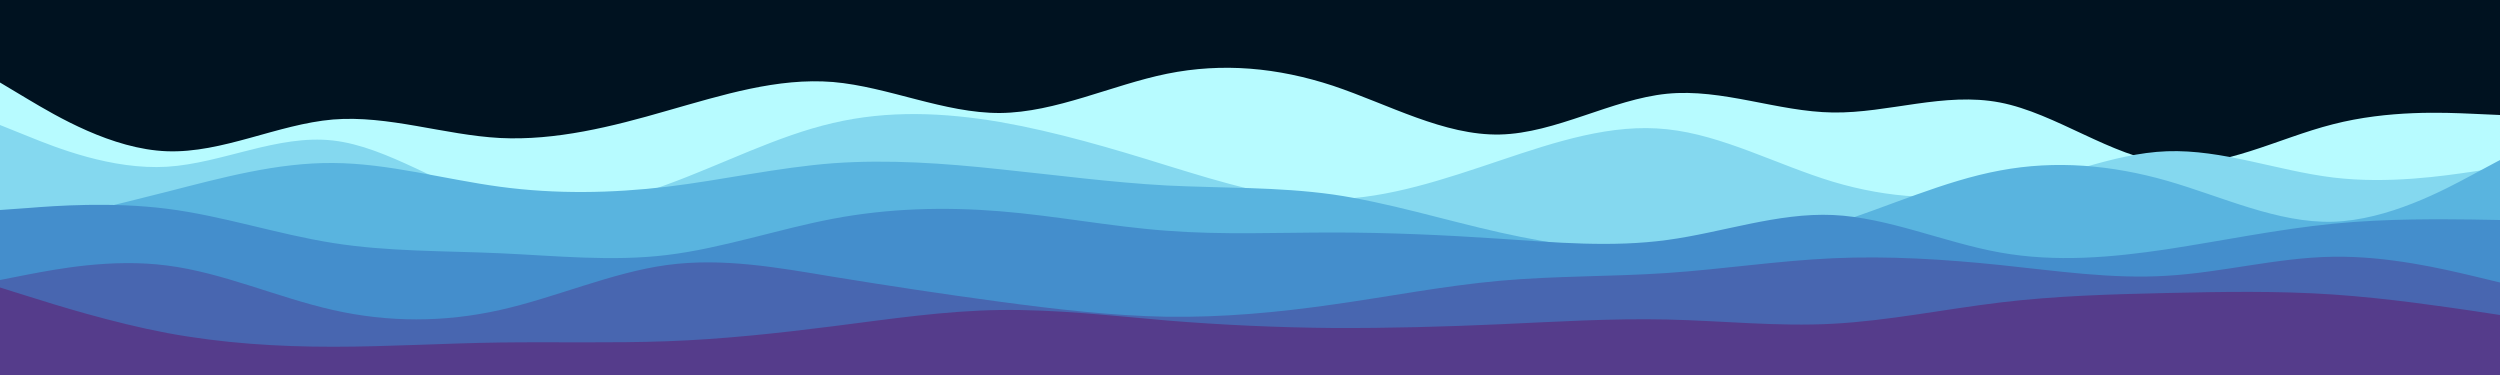 <svg id="visual" viewBox="0 0 1000 150" width="1000" height="150" xmlns="http://www.w3.org/2000/svg" xmlns:xlink="http://www.w3.org/1999/xlink" version="1.1"><rect x="0" y="0" width="1000" height="150" fill="#001220"></rect><path d="M0 33L11.2 39.7C22.3 46.3 44.7 59.7 66.8 60.5C89 61.3 111 49.7 133.2 47.8C155.3 46 177.7 54 200 55.2C222.3 56.3 244.7 50.7 266.8 44.3C289 38 311 31 333.2 32.8C355.3 34.7 377.7 45.3 400 45.2C422.3 45 444.7 34 466.8 29.5C489 25 511 27 533.2 34.3C555.3 41.7 577.7 54.3 600 53.8C622.3 53.3 644.7 39.7 666.8 37.5C689 35.3 711 44.7 733.2 45C755.3 45.3 777.7 36.7 800 41C822.3 45.3 844.7 62.7 866.8 65.2C889 67.7 911 55.3 933.2 49.7C955.3 44 977.7 45 988.8 45.5L1000 46L1000 151L988.8 151C977.7 151 955.3 151 933.2 151C911 151 889 151 866.8 151C844.7 151 822.3 151 800 151C777.7 151 755.3 151 733.2 151C711 151 689 151 666.8 151C644.7 151 622.3 151 600 151C577.7 151 555.3 151 533.2 151C511 151 489 151 466.8 151C444.7 151 422.3 151 400 151C377.7 151 355.3 151 333.2 151C311 151 289 151 266.8 151C244.7 151 222.3 151 200 151C177.7 151 155.3 151 133.2 151C111 151 89 151 66.8 151C44.7 151 22.3 151 11.2 151L0 151Z" fill="#b7fbff"></path><path d="M0 50L11.2 54.5C22.3 59 44.7 68 66.8 66.7C89 65.3 111 53.7 133.2 56.2C155.3 58.7 177.7 75.3 200 81.2C222.3 87 244.7 82 266.8 73.8C289 65.7 311 54.3 333.2 49.2C355.3 44 377.7 45 400 48.8C422.3 52.7 444.7 59.3 466.8 66.2C489 73 511 80 533.2 79.7C555.3 79.3 577.7 71.7 600 64.2C622.3 56.7 644.7 49.3 666.8 51.7C689 54 711 66 733.2 72.7C755.3 79.3 777.7 80.7 800 76.2C822.3 71.7 844.7 61.3 866.8 60.5C889 59.7 911 68.3 933.2 71C955.3 73.7 977.7 70.3 988.8 68.7L1000 67L1000 151L988.8 151C977.7 151 955.3 151 933.2 151C911 151 889 151 866.8 151C844.7 151 822.3 151 800 151C777.7 151 755.3 151 733.2 151C711 151 689 151 666.8 151C644.7 151 622.3 151 600 151C577.7 151 555.3 151 533.2 151C511 151 489 151 466.8 151C444.7 151 422.3 151 400 151C377.7 151 355.3 151 333.2 151C311 151 289 151 266.8 151C244.7 151 222.3 151 200 151C177.7 151 155.3 151 133.2 151C111 151 89 151 66.8 151C44.7 151 22.3 151 11.2 151L0 151Z" fill="#84d8ef"></path><path d="M0 93L11.2 90.3C22.3 87.7 44.7 82.3 66.8 76.7C89 71 111 65 133.2 65.2C155.3 65.3 177.7 71.7 200 74.7C222.3 77.7 244.7 77.3 266.8 74.7C289 72 311 67 333.2 65.3C355.3 63.7 377.7 65.3 400 67.7C422.3 70 444.7 73 466.8 74.2C489 75.3 511 74.7 533.2 77.8C555.3 81 577.7 88 600 93C622.3 98 644.7 101 666.8 100.7C689 100.3 711 96.7 733.2 89.7C755.3 82.7 777.7 72.3 800 68.2C822.3 64 844.7 66 866.8 72.3C889 78.7 911 89.3 933.2 88.7C955.3 88 977.7 76 988.8 70L1000 64L1000 151L988.8 151C977.7 151 955.3 151 933.2 151C911 151 889 151 866.8 151C844.7 151 822.3 151 800 151C777.7 151 755.3 151 733.2 151C711 151 689 151 666.8 151C644.7 151 622.3 151 600 151C577.7 151 555.3 151 533.2 151C511 151 489 151 466.8 151C444.7 151 422.3 151 400 151C377.7 151 355.3 151 333.2 151C311 151 289 151 266.8 151C244.7 151 222.3 151 200 151C177.7 151 155.3 151 133.2 151C111 151 89 151 66.8 151C44.7 151 22.3 151 11.2 151L0 151Z" fill="#59b4df"></path><path d="M0 84L11.2 83.2C22.3 82.3 44.7 80.7 66.8 83.5C89 86.3 111 93.7 133.2 97.2C155.3 100.7 177.7 100.3 200 101.3C222.3 102.3 244.7 104.7 266.8 102C289 99.3 311 91.7 333.2 87.5C355.3 83.3 377.7 82.7 400 84.5C422.3 86.3 444.7 90.7 466.8 92.3C489 94 511 93 533.2 93C555.3 93 577.7 94 600 95.5C622.3 97 644.7 99 666.8 96C689 93 711 85 733.2 86C755.3 87 777.7 97 800 101C822.3 105 844.7 103 866.8 99.7C889 96.3 911 91.7 933.2 89.5C955.3 87.3 977.7 87.7 988.8 87.8L1000 88L1000 151L988.8 151C977.7 151 955.3 151 933.2 151C911 151 889 151 866.8 151C844.7 151 822.3 151 800 151C777.7 151 755.3 151 733.2 151C711 151 689 151 666.8 151C644.7 151 622.3 151 600 151C577.7 151 555.3 151 533.2 151C511 151 489 151 466.8 151C444.7 151 422.3 151 400 151C377.7 151 355.3 151 333.2 151C311 151 289 151 266.8 151C244.7 151 222.3 151 200 151C177.7 151 155.3 151 133.2 151C111 151 89 151 66.8 151C44.7 151 22.3 151 11.2 151L0 151Z" fill="#448ecc"></path><path d="M0 112L11.2 109.8C22.3 107.7 44.7 103.3 66.8 106.2C89 109 111 119 133.2 124C155.3 129 177.7 129 200 124C222.3 119 244.7 109 266.8 106C289 103 311 107 333.2 110.7C355.3 114.3 377.7 117.7 400 120.7C422.3 123.7 444.7 126.3 466.8 126.7C489 127 511 125 533.2 121.8C555.3 118.7 577.7 114.3 600 112.3C622.3 110.3 644.7 110.7 666.8 109.2C689 107.7 711 104.3 733.2 103.3C755.3 102.3 777.7 103.7 800 106C822.3 108.3 844.7 111.7 866.8 110.3C889 109 911 103 933.2 102.7C955.3 102.3 977.7 107.7 988.8 110.3L1000 113L1000 151L988.8 151C977.7 151 955.3 151 933.2 151C911 151 889 151 866.8 151C844.7 151 822.3 151 800 151C777.7 151 755.3 151 733.2 151C711 151 689 151 666.8 151C644.7 151 622.3 151 600 151C577.7 151 555.3 151 533.2 151C511 151 489 151 466.8 151C444.7 151 422.3 151 400 151C377.7 151 355.3 151 333.2 151C311 151 289 151 266.8 151C244.7 151 222.3 151 200 151C177.7 151 155.3 151 133.2 151C111 151 89 151 66.8 151C44.7 151 22.3 151 11.2 151L0 151Z" fill="#4866b0"></path><path d="M0 115L11.2 118.5C22.3 122 44.7 129 66.8 133.2C89 137.3 111 138.7 133.2 138.7C155.3 138.7 177.7 137.3 200 137C222.3 136.7 244.7 137.3 266.8 136.5C289 135.7 311 133.3 333.2 130.5C355.3 127.7 377.7 124.3 400 124C422.3 123.7 444.7 126.3 466.8 128.2C489 130 511 131 533.2 131.2C555.3 131.3 577.7 130.7 600 129.7C622.3 128.7 644.7 127.3 666.8 127.8C689 128.3 711 130.7 733.2 129.5C755.3 128.3 777.7 123.7 800 121C822.3 118.3 844.7 117.7 866.8 117.2C889 116.7 911 116.3 933.2 117.8C955.3 119.3 977.7 122.7 988.8 124.3L1000 126L1000 151L988.8 151C977.7 151 955.3 151 933.2 151C911 151 889 151 866.8 151C844.7 151 822.3 151 800 151C777.7 151 755.3 151 733.2 151C711 151 689 151 666.8 151C644.7 151 622.3 151 600 151C577.7 151 555.3 151 533.2 151C511 151 489 151 466.8 151C444.7 151 422.3 151 400 151C377.7 151 355.3 151 333.2 151C311 151 289 151 266.8 151C244.7 151 222.3 151 200 151C177.7 151 155.3 151 133.2 151C111 151 89 151 66.8 151C44.7 151 22.3 151 11.2 151L0 151Z" fill="#553c8b"></path></svg>